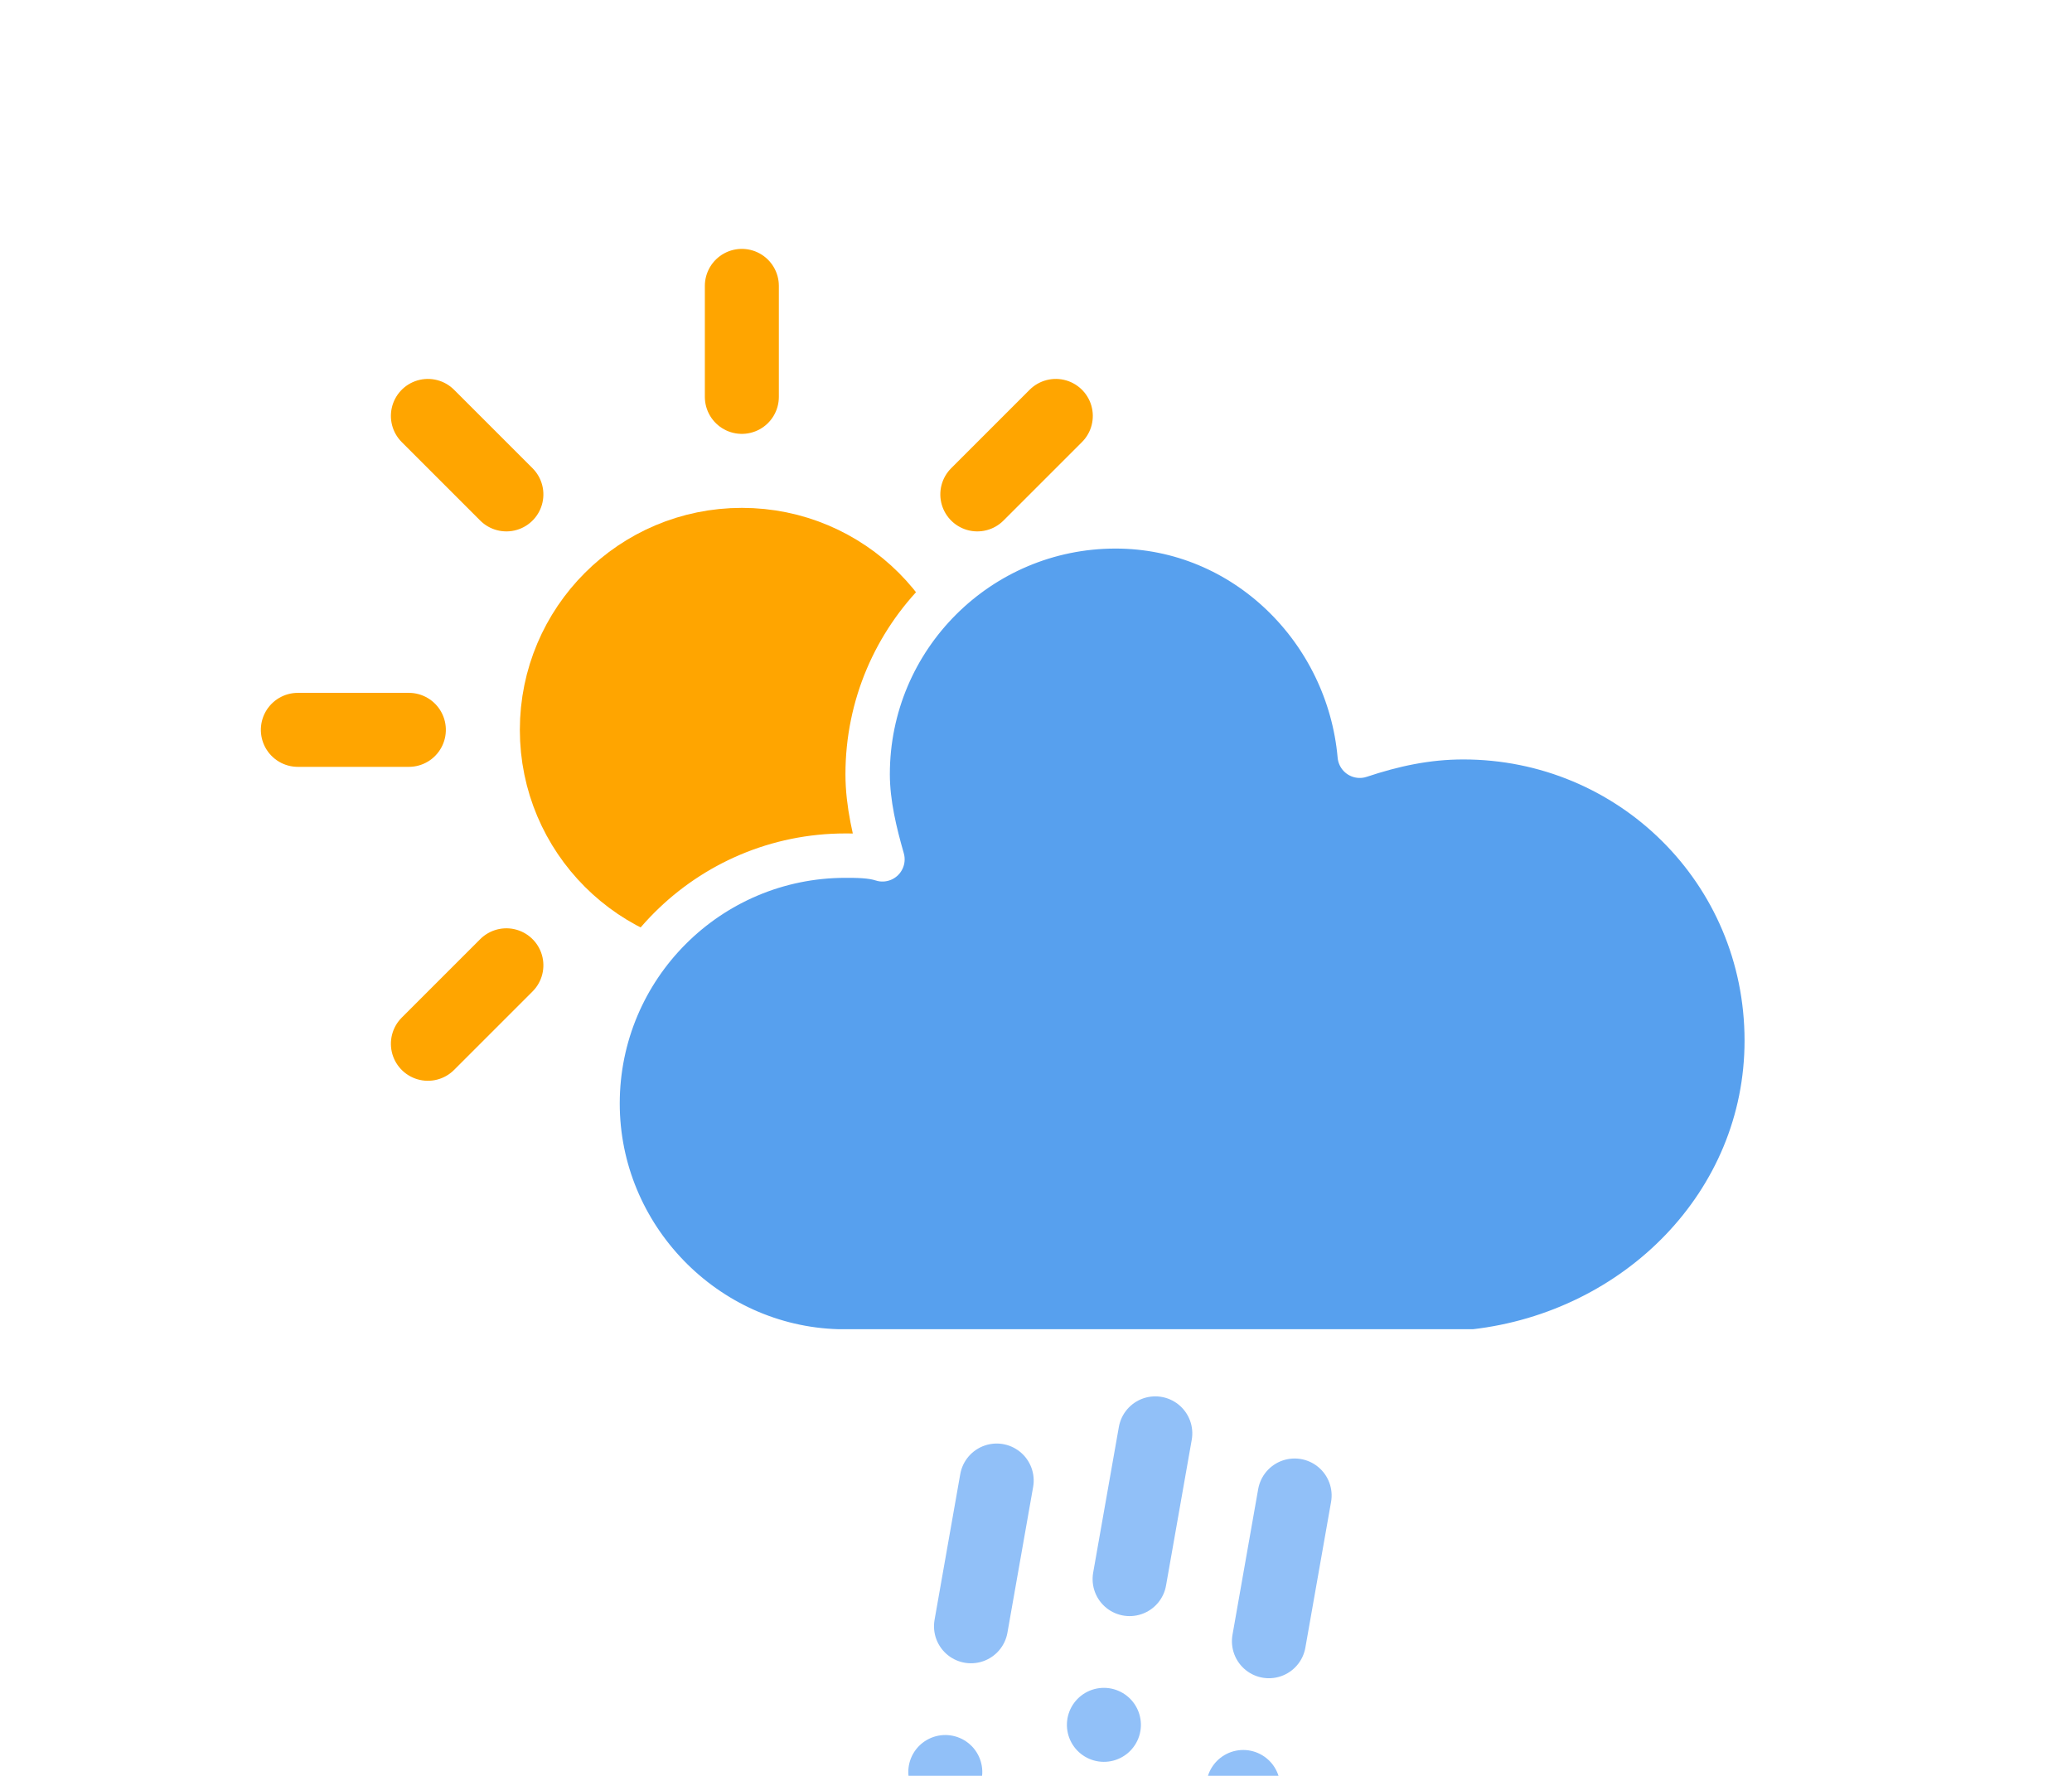 <?xml version="1.0" encoding="UTF-8" standalone="no"?>
<!-- (c) ammap.com | SVG weather icons -->

<svg
   width="56"
   height="48"
   version="1.1"
   id="svg14"
   sodipodi:docname="rainy-day.svg"
   inkscape:version="1.4.2 (ebf0e940d0, 2025-05-08)"
   xmlns:inkscape="http://www.inkscape.org/namespaces/inkscape"
   xmlns:sodipodi="http://sodipodi.sourceforge.net/DTD/sodipodi-0.dtd"
   xmlns="http://www.w3.org/2000/svg"
   xmlns:svg="http://www.w3.org/2000/svg">
  <sodipodi:namedview
     id="namedview14"
     pagecolor="#ffffff"
     bordercolor="#000000"
     borderopacity="0.25"
     inkscape:showpageshadow="2"
     inkscape:pageopacity="0.0"
     inkscape:pagecheckerboard="0"
     inkscape:deskcolor="#d1d1d1"
     inkscape:zoom="16.666667"
     inkscape:cx="28.02"
     inkscape:cy="24"
     inkscape:window-width="1920"
     inkscape:window-height="1011"
     inkscape:window-x="0"
     inkscape:window-y="0"
     inkscape:window-maximized="1"
     inkscape:current-layer="svg14" />
  <defs
     id="defs2">
    <filter
       id="blur"
       x="-0.207"
       y="-0.202"
       width="1.403"
       height="1.478">
      <feGaussianBlur
         in="SourceAlpha"
         stdDeviation="3"
         id="feGaussianBlur1" />
      <feOffset
         dx="0"
         dy="4"
         result="offsetblur"
         id="feOffset1" />
      <feComponentTransfer
         id="feComponentTransfer1">
        <feFuncA
           slope="0.05"
           type="linear"
           id="feFuncA1" />
      </feComponentTransfer>
      <feMerge
         id="feMerge2">
        <feMergeNode
           id="feMergeNode1" />
        <feMergeNode
           in="SourceGraphic"
           id="feMergeNode2" />
      </feMerge>
    </filter>
  </defs>
  <g
     transform="translate(20.05,-0.273)"
     filter="url(#blur)"
     id="g14">
    <g
       class="am-weather-sun"
       transform="translate(0,16)"
       id="g10">
      <line
         transform="translate(0,9)"
         y2="3"
         stroke="#ffa500"
         stroke-linecap="round"
         stroke-width="2"
         fifll="none"
         id="line2"
         x1="0"
         y1="0"
         x2="0" />
      <g
         transform="rotate(45)"
         id="g3">
        <line
           transform="translate(0,9)"
           y2="3"
           fill="none"
           stroke="#ffa500"
           stroke-linecap="round"
           stroke-width="2"
           id="line3"
           x1="0"
           y1="0"
           x2="0" />
      </g>
      <g
         transform="rotate(90)"
         id="g4">
        <line
           transform="translate(0,9)"
           y2="3"
           fill="none"
           stroke="#ffa500"
           stroke-linecap="round"
           stroke-width="2"
           id="line4"
           x1="0"
           y1="0"
           x2="0" />
      </g>
      <g
         transform="rotate(135)"
         id="g5">
        <line
           transform="translate(0,9)"
           y2="3"
           fill="none"
           stroke="#ffa500"
           stroke-linecap="round"
           stroke-width="2"
           id="line5"
           x1="0"
           y1="0"
           x2="0" />
      </g>
      <g
         transform="scale(-1)"
         id="g6">
        <line
           transform="translate(0,9)"
           y2="3"
           fill="none"
           stroke="#ffa500"
           stroke-linecap="round"
           stroke-width="2"
           id="line6"
           x1="0"
           y1="0"
           x2="0" />
      </g>
      <g
         transform="rotate(-135)"
         id="g7">
        <line
           transform="translate(0,9)"
           y2="3"
           fill="none"
           stroke="#ffa500"
           stroke-linecap="round"
           stroke-width="2"
           id="line7"
           x1="0"
           y1="0"
           x2="0" />
      </g>
      <g
         transform="rotate(-90)"
         id="g8">
        <line
           transform="translate(0,9)"
           y2="3"
           fill="none"
           stroke="#ffa500"
           stroke-linecap="round"
           stroke-width="2"
           id="line8"
           x1="0"
           y1="0"
           x2="0" />
      </g>
      <g
         transform="rotate(-45)"
         id="g9">
        <line
           transform="translate(0,9)"
           y2="3"
           fill="none"
           stroke="#ffa500"
           stroke-linecap="round"
           stroke-width="2"
           id="line9"
           x1="0"
           y1="0"
           x2="0" />
      </g>
      <circle
         r="5"
         fill="#ffa500"
         stroke="#ffa500"
         stroke-width="2"
         id="circle9"
         cx="0"
         cy="0" />
    </g>
    <g
       class="am-weather-cloud-3"
       id="g11">
      <path
         transform="translate(-20,-11)"
         d="m 47.7,35.4 c 0,-4.6 -3.7,-8.2 -8.2,-8.2 -1,0 -1.9,0.2 -2.8,0.5 -0.3,-3.4 -3.1,-6.2 -6.6,-6.2 -3.7,0 -6.7,3 -6.7,6.7 0,0.8 0.2,1.6 0.4,2.3 -0.3,-0.1 -0.7,-0.1 -1,-0.1 -3.7,0 -6.7,3 -6.7,6.7 0,3.6 2.9,6.6 6.5,6.7 h 17.2 c 4.4,-0.5 7.9,-4 7.9,-8.4 z"
         fill="#57a0ee"
         stroke="#ffffff"
         stroke-linejoin="round"
         stroke-width="1.2"
         id="path10" />
    </g>
    <g
       class="am-weather-rainy-3"
       transform="rotate(10,-200.24,80.869)"
       fill="none"
       stroke="#91c0f8"
       stroke-dasharray="4, 4"
       stroke-linecap="round"
       stroke-width="2"
       id="g13">
      <line
         class="am-weather-rain-1"
         transform="translate(-4,1)"
         y2="8"
         id="line11"
         x1="0"
         y1="0"
         x2="0" />
      <line
         class="am-weather-rain-2"
         transform="translate(0,-1)"
         y2="8"
         id="line12"
         x1="0"
         y1="0"
         x2="0" />
      <line
         class="am-weather-rain-1"
         transform="translate(4)"
         y2="8"
         id="line13"
         x1="0"
         y1="0"
         x2="0" />
    </g>
  </g>
</svg>
